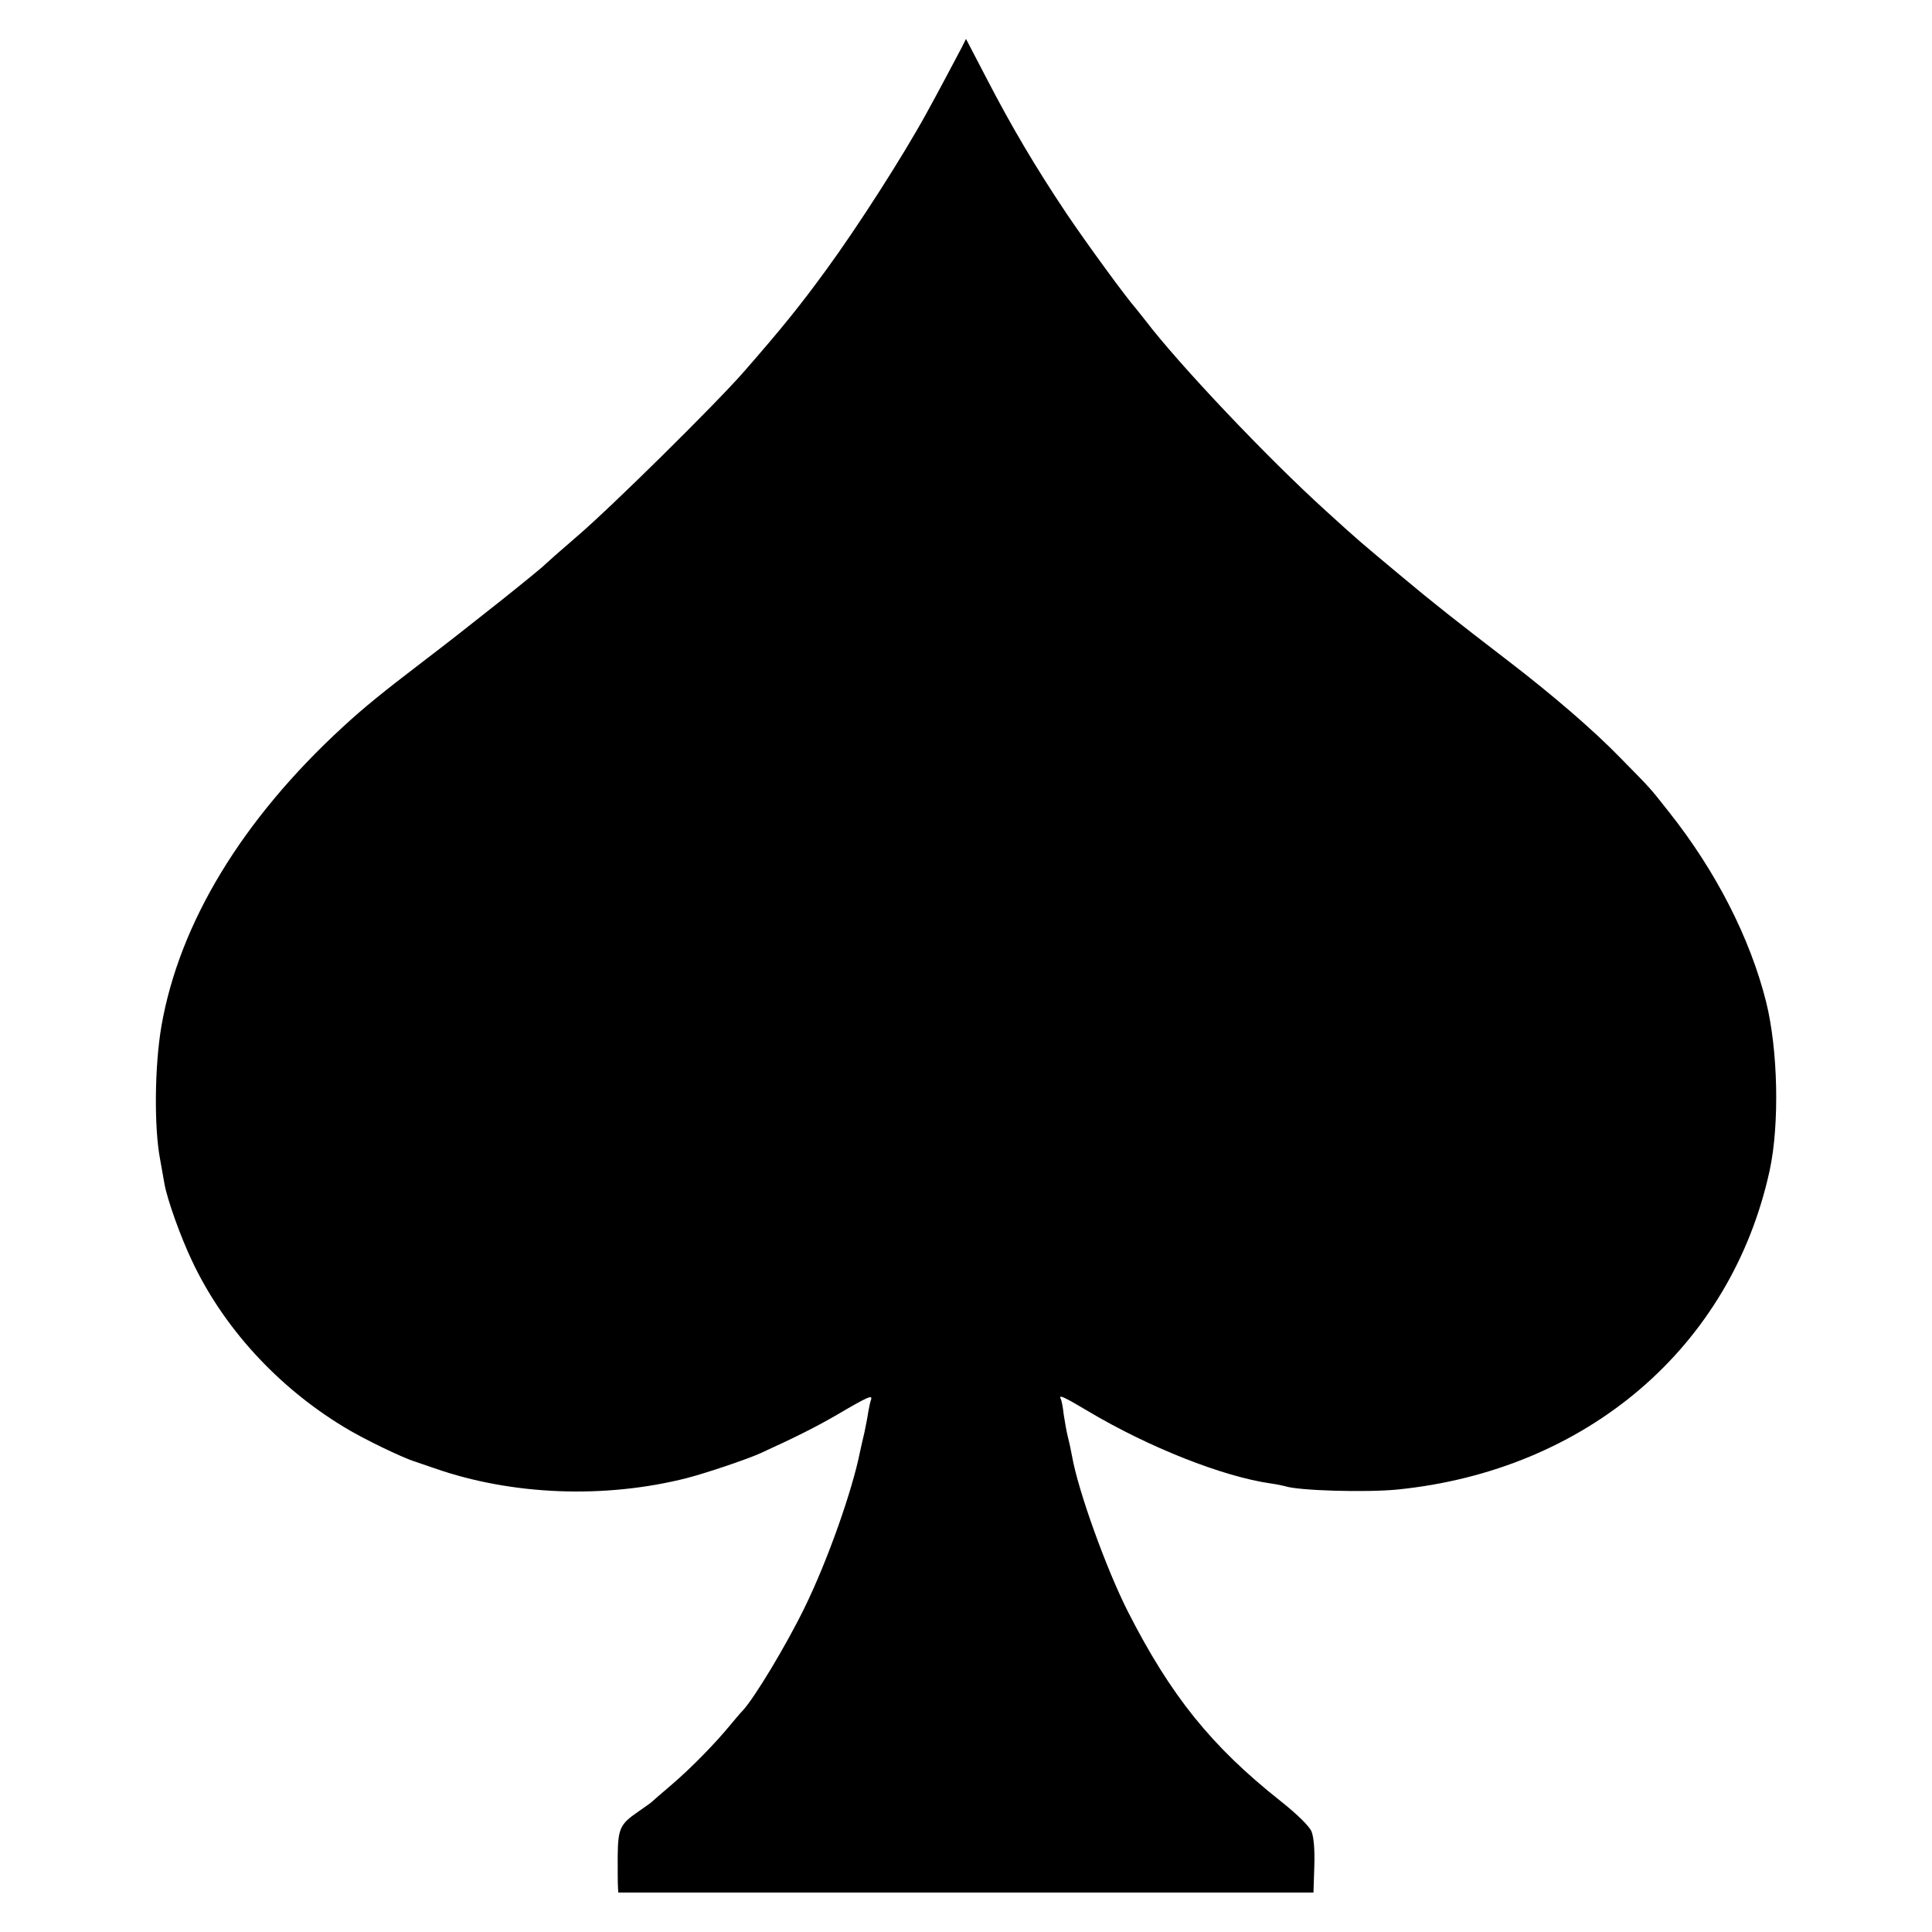 <svg version="1" xmlns="http://www.w3.org/2000/svg" width="933.333" height="933.333" viewBox="0 0 700 700"><path d="M348.4 17.3c-2.3 4.4-9 17-12.7 23.7-8.5 15.5-24.9 41.1-36.3 56.7-9.4 12.9-16 21.1-29.8 36.9-10.3 11.8-48.6 49.6-60.6 59.8-5.8 5-10.9 9.5-11.5 10.1-1.5 1.7-29.5 24-44 35-14.8 11.3-21.7 16.9-29.4 24-36.5 33.6-59.1 71-65.6 108.2-2.5 14.5-2.7 36.7-.5 48.3.6 3.6 1.4 7.6 1.6 9 1 5.6 5.8 19.1 10 27.9 11.3 24 30.8 45.4 54.8 60 6.8 4.2 21.4 11.3 26.1 12.7.6.2 3.7 1.3 7 2.4 28 9.8 61.7 11.1 91.5 3.5 6.9-1.8 21.5-6.7 26.6-9 12.9-5.9 19.9-9.4 28-14.1 10.9-6.4 12.6-7.1 12-5.3-.3.8-.7 2.7-1 4.4-.2 1.6-.9 5-1.4 7.5-.6 2.5-1.3 5.6-1.6 7-2.8 14.1-11.8 39.6-20.1 56.5-6.4 13.2-18.4 33.2-22.6 37.5-.8.8-2.7 3.1-4.3 5-5.4 6.6-14.1 15.5-21.1 21.5-3.9 3.3-7.2 6.2-7.5 6.5-.3.3-2.5 1.8-4.9 3.5-6.4 4.4-7.2 6-7.3 16.1 0 4.9 0 9.8.1 11l.1 2.1h251.9l.3-9.5c.2-6.1-.2-10.5-1-12.6-.8-1.9-5-6.1-11.3-11.1-25-19.8-39.7-38.1-55.2-68.5-7.9-15.6-18.1-43.9-20.3-56.5-.3-1.6-.9-4.6-1.4-6.5-.5-1.9-1.2-5.8-1.6-8.5-.3-2.8-.8-5.3-1.1-5.7-.9-1.7 1.4-.6 10.1 4.6 21.9 13 48.6 23.6 66.1 26.1 2.2.3 4.5.8 5.2 1 4.8 1.6 29.1 2.3 40.5 1.2 68.8-6.9 121.1-51.7 135-115.7 3.6-16.8 3-43.7-1.3-61-5.8-23.1-18.2-47.4-35.2-68.8-7.2-9.1-5.9-7.7-17.7-19.7-9.7-10-24.6-22.8-40.5-35-19.4-14.9-27.4-21.2-38.5-30.5-15.2-12.7-15.2-12.6-27.6-23.9-21.2-19.2-53.3-53.1-65.4-69-1.4-1.8-3-3.8-3.5-4.4-3.4-3.8-17.5-23.1-25-34.2-11.3-16.9-20-31.6-29.1-49.2L350 14.1l-1.6 3.2z"/></svg>